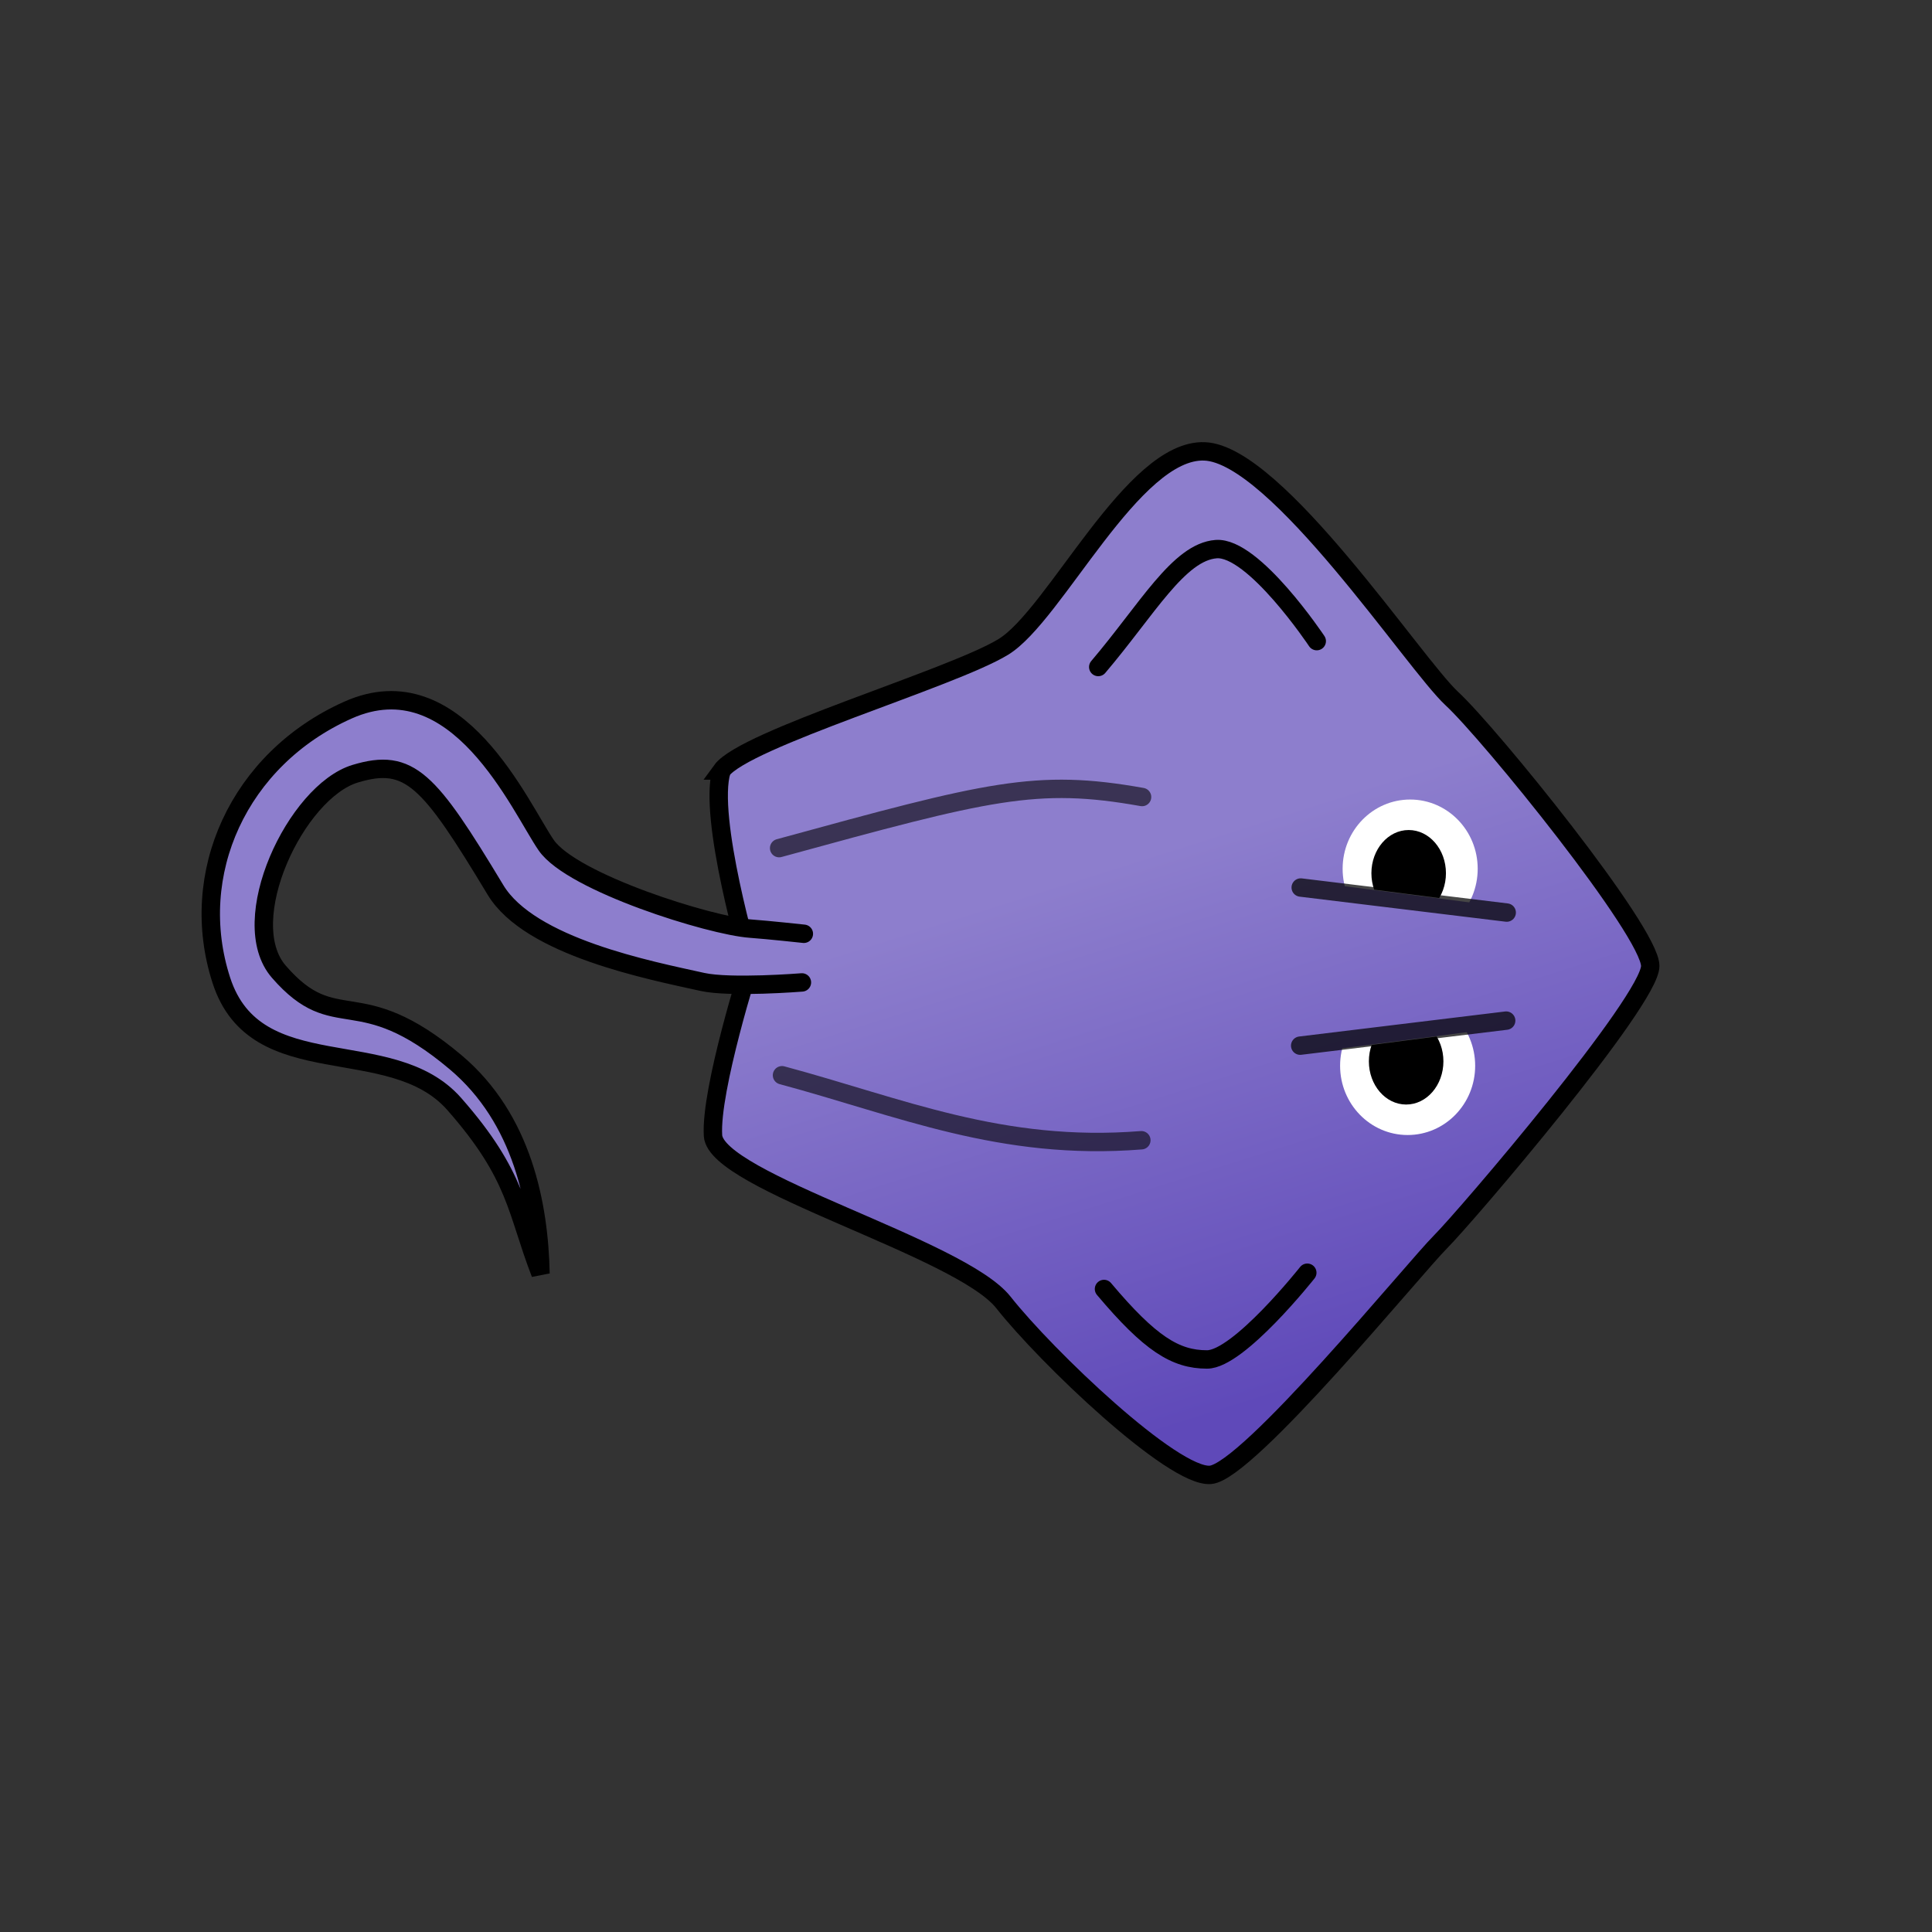 <?xml version="1.0" encoding="UTF-8" standalone="no"?>
<!-- Created with Inkscape (http://www.inkscape.org/) -->

<svg
   xmlns:dc="http://purl.org/dc/elements/1.1/"
   xmlns:cc="http://creativecommons.org/ns#"
   xmlns:rdf="http://www.w3.org/1999/02/22-rdf-syntax-ns#"
   xmlns:svg="http://www.w3.org/2000/svg"
   xmlns="http://www.w3.org/2000/svg"
   xmlns:xlink="http://www.w3.org/1999/xlink"
   xmlns:sodipodi="http://sodipodi.sourceforge.net/DTD/sodipodi-0.dtd"
   xmlns:inkscape="http://www.inkscape.org/namespaces/inkscape"
   width="84"
   height="84"
   id="svg2"
   version="1.1"
   inkscape:version="0.48.5 r10040"
   sodipodi:docname="stingray1a.svg">
  <rect width="100%" height="100%" fill="#333333" stroke="none"/>
  <defs
     id="defs4">
    <linearGradient
       id="linearGradient3947">
      <stop
         style="stop-color:#8d7ecd;stop-opacity:1;"
         offset="0"
         id="stop3949" />
      <stop
         style="stop-color:#5f49b9;stop-opacity:1;"
         offset="1"
         id="stop3951" />
    </linearGradient>
    <linearGradient
       id="linearGradient3763">
      <stop
         style="stop-color:#5bca59;stop-opacity:1;"
         offset="0"
         id="stop3765" />
      <stop
         style="stop-color:#589931;stop-opacity:1;"
         offset="1"
         id="stop3767" />
    </linearGradient>
    <linearGradient
       id="linearGradient3763-4">
      <stop
         style="stop-color:#5bca59;stop-opacity:1;"
         offset="0"
         id="stop3765-0" />
      <stop
         style="stop-color:#589931;stop-opacity:1;"
         offset="1"
         id="stop3767-9" />
    </linearGradient>
    <linearGradient
       inkscape:collect="always"
       xlink:href="#linearGradient3763-5"
       id="linearGradient3769-1"
       x1="15.75"
       y1="52.5"
       x2="31.5"
       y2="68.25"
       gradientUnits="userSpaceOnUse" />
    <linearGradient
       id="linearGradient3763-5">
      <stop
         style="stop-color:#5bca59;stop-opacity:1;"
         offset="0"
         id="stop3765-2" />
      <stop
         style="stop-color:#589931;stop-opacity:1;"
         offset="1"
         id="stop3767-7" />
    </linearGradient>
    <linearGradient
       inkscape:collect="always"
       xlink:href="#linearGradient3763-4-7"
       id="linearGradient3769-7-5"
       x1="15.75"
       y1="52.5"
       x2="31.5"
       y2="68.25"
       gradientUnits="userSpaceOnUse"
       gradientTransform="translate(42,926.362)" />
    <linearGradient
       id="linearGradient3763-4-7">
      <stop
         style="stop-color:#5bca59;stop-opacity:1;"
         offset="0"
         id="stop3765-0-6" />
      <stop
         style="stop-color:#589931;stop-opacity:1;"
         offset="1"
         id="stop3767-9-1" />
    </linearGradient>
    <linearGradient
       id="linearGradient3763-6">
      <stop
         style="stop-color:#5bca59;stop-opacity:1;"
         offset="0"
         id="stop3765-9" />
      <stop
         style="stop-color:#589931;stop-opacity:1;"
         offset="1"
         id="stop3767-8" />
    </linearGradient>
    <linearGradient
       id="linearGradient4109">
      <stop
         style="stop-color:#5bca59;stop-opacity:1;"
         offset="0"
         id="stop4111" />
      <stop
         style="stop-color:#589931;stop-opacity:1;"
         offset="1"
         id="stop4113" />
    </linearGradient>
    <linearGradient
       id="linearGradient3763-4-2">
      <stop
         style="stop-color:#5bca59;stop-opacity:1;"
         offset="0"
         id="stop3765-0-3" />
      <stop
         style="stop-color:#589931;stop-opacity:1;"
         offset="1"
         id="stop3767-9-8" />
    </linearGradient>
    <linearGradient
       id="linearGradient4120">
      <stop
         style="stop-color:#5bca59;stop-opacity:1;"
         offset="0"
         id="stop4122" />
      <stop
         style="stop-color:#589931;stop-opacity:1;"
         offset="1"
         id="stop4124" />
    </linearGradient>
    <linearGradient
       inkscape:collect="always"
       xlink:href="#linearGradient3763-7"
       id="linearGradient3769-78"
       x1="15.75"
       y1="52.5"
       x2="31.5"
       y2="68.25"
       gradientUnits="userSpaceOnUse" />
    <linearGradient
       id="linearGradient3763-7">
      <stop
         style="stop-color:#5bca59;stop-opacity:1;"
         offset="0"
         id="stop3765-8" />
      <stop
         style="stop-color:#589931;stop-opacity:1;"
         offset="1"
         id="stop3767-1" />
    </linearGradient>
    <linearGradient
       inkscape:collect="always"
       xlink:href="#linearGradient3763-7"
       id="linearGradient4092-60"
       x1="15.75"
       y1="52.5"
       x2="31.5"
       y2="68.25"
       gradientUnits="userSpaceOnUse" />
    <linearGradient
       id="linearGradient4244">
      <stop
         style="stop-color:#5bca59;stop-opacity:1;"
         offset="0"
         id="stop4246" />
      <stop
         style="stop-color:#589931;stop-opacity:1;"
         offset="1"
         id="stop4248" />
    </linearGradient>
    <linearGradient
       id="linearGradient3763-0">
      <stop
         style="stop-color:#5bca59;stop-opacity:1;"
         offset="0"
         id="stop3765-7" />
      <stop
         style="stop-color:#589931;stop-opacity:1;"
         offset="1"
         id="stop3767-2" />
    </linearGradient>
    <linearGradient
       id="linearGradient4369">
      <stop
         style="stop-color:#5bca59;stop-opacity:1;"
         offset="0"
         id="stop4371" />
      <stop
         style="stop-color:#589931;stop-opacity:1;"
         offset="1"
         id="stop4373" />
    </linearGradient>
    <linearGradient
       id="linearGradient3763-0-8">
      <stop
         style="stop-color:#5bca59;stop-opacity:1;"
         offset="0"
         id="stop3765-7-3" />
      <stop
         style="stop-color:#589931;stop-opacity:1;"
         offset="1"
         id="stop3767-2-5" />
    </linearGradient>
    <linearGradient
       id="linearGradient4435">
      <stop
         style="stop-color:#5bca59;stop-opacity:1;"
         offset="0"
         id="stop4437" />
      <stop
         style="stop-color:#589931;stop-opacity:1;"
         offset="1"
         id="stop4439" />
    </linearGradient>
    <linearGradient
       gradientTransform="translate(42,926.362)"
       inkscape:collect="always"
       xlink:href="#linearGradient3763-6-2"
       id="linearGradient3769-8-7"
       x1="15.75"
       y1="52.5"
       x2="31.5"
       y2="68.25"
       gradientUnits="userSpaceOnUse" />
    <linearGradient
       id="linearGradient3763-6-2">
      <stop
         style="stop-color:#5bca59;stop-opacity:1;"
         offset="0"
         id="stop3765-9-1" />
      <stop
         style="stop-color:#589931;stop-opacity:1;"
         offset="1"
         id="stop3767-8-4" />
    </linearGradient>
    <linearGradient
       gradientTransform="translate(42,926.362)"
       inkscape:collect="always"
       xlink:href="#linearGradient3763-6-2"
       id="linearGradient4092-6-9"
       x1="15.75"
       y1="52.5"
       x2="31.5"
       y2="68.25"
       gradientUnits="userSpaceOnUse" />
    <linearGradient
       id="linearGradient4501">
      <stop
         style="stop-color:#5bca59;stop-opacity:1;"
         offset="0"
         id="stop4503" />
      <stop
         style="stop-color:#589931;stop-opacity:1;"
         offset="1"
         id="stop4505" />
    </linearGradient>
    <linearGradient
       y2="68.25"
       x2="31.5"
       y1="52.5"
       x1="15.75"
       gradientTransform="translate(0,968.362)"
       gradientUnits="userSpaceOnUse"
       id="linearGradient4509-3"
       xlink:href="#linearGradient3763-6-2-5"
       inkscape:collect="always" />
    <linearGradient
       id="linearGradient3763-6-2-5">
      <stop
         style="stop-color:#5bca59;stop-opacity:1;"
         offset="0"
         id="stop3765-9-1-0" />
      <stop
         style="stop-color:#589931;stop-opacity:1;"
         offset="1"
         id="stop3767-8-4-7" />
    </linearGradient>
    <linearGradient
       y2="68.25"
       x2="31.5"
       y1="52.5"
       x1="15.75"
       gradientTransform="translate(0,968.362)"
       gradientUnits="userSpaceOnUse"
       id="linearGradient4511-6"
       xlink:href="#linearGradient3763-6-2-5"
       inkscape:collect="always" />
    <linearGradient
       id="linearGradient4593">
      <stop
         style="stop-color:#5bca59;stop-opacity:1;"
         offset="0"
         id="stop4595" />
      <stop
         style="stop-color:#589931;stop-opacity:1;"
         offset="1"
         id="stop4597" />
    </linearGradient>
    <linearGradient
       y2="68.25"
       x2="31.5"
       y1="52.5"
       x1="15.75"
       gradientTransform="matrix(-1,0,0,1,84,968.362)"
       gradientUnits="userSpaceOnUse"
       id="linearGradient4600-3"
       xlink:href="#linearGradient3763-6-2-5-6"
       inkscape:collect="always" />
    <linearGradient
       id="linearGradient3763-6-2-5-6">
      <stop
         style="stop-color:#5bca59;stop-opacity:1;"
         offset="0"
         id="stop3765-9-1-0-4" />
      <stop
         style="stop-color:#589931;stop-opacity:1;"
         offset="1"
         id="stop3767-8-4-7-4" />
    </linearGradient>
    <linearGradient
       y2="68.25"
       x2="31.5"
       y1="52.5"
       x1="15.75"
       gradientTransform="matrix(-1,0,0,1,84,968.362)"
       gradientUnits="userSpaceOnUse"
       id="linearGradient4602-1"
       xlink:href="#linearGradient3763-6-2-5-6"
       inkscape:collect="always" />
    <linearGradient
       id="linearGradient4664">
      <stop
         style="stop-color:#5bca59;stop-opacity:1;"
         offset="0"
         id="stop4666" />
      <stop
         style="stop-color:#589931;stop-opacity:1;"
         offset="1"
         id="stop4668" />
    </linearGradient>
    <linearGradient
       y2="68.25"
       x2="31.5"
       y1="52.5"
       x1="15.75"
       gradientTransform="translate(0,968.362)"
       gradientUnits="userSpaceOnUse"
       id="linearGradient4509-5"
       xlink:href="#linearGradient3763-6-2-7"
       inkscape:collect="always" />
    <linearGradient
       id="linearGradient3763-6-2-7">
      <stop
         style="stop-color:#5bca59;stop-opacity:1;"
         offset="0"
         id="stop3765-9-1-4" />
      <stop
         style="stop-color:#589931;stop-opacity:1;"
         offset="1"
         id="stop3767-8-4-73" />
    </linearGradient>
    <linearGradient
       y2="68.25"
       x2="31.5"
       y1="52.5"
       x1="15.75"
       gradientTransform="translate(0,968.362)"
       gradientUnits="userSpaceOnUse"
       id="linearGradient4511-4"
       xlink:href="#linearGradient3763-6-2-7"
       inkscape:collect="always" />
    <linearGradient
       id="linearGradient4735">
      <stop
         style="stop-color:#5bca59;stop-opacity:1;"
         offset="0"
         id="stop4737" />
      <stop
         style="stop-color:#589931;stop-opacity:1;"
         offset="1"
         id="stop4739" />
    </linearGradient>
    <linearGradient
       y2="68.25"
       x2="31.5"
       y1="52.5"
       x1="15.75"
       gradientTransform="translate(0,968.362)"
       gradientUnits="userSpaceOnUse"
       id="linearGradient4509-8"
       xlink:href="#linearGradient3763-6-2-8"
       inkscape:collect="always" />
    <linearGradient
       id="linearGradient3763-6-2-8">
      <stop
         style="stop-color:#5bca59;stop-opacity:1;"
         offset="0"
         id="stop3765-9-1-1" />
      <stop
         style="stop-color:#589931;stop-opacity:1;"
         offset="1"
         id="stop3767-8-4-5" />
    </linearGradient>
    <linearGradient
       y2="68.25"
       x2="31.5"
       y1="52.5"
       x1="15.75"
       gradientTransform="translate(0,968.362)"
       gradientUnits="userSpaceOnUse"
       id="linearGradient4511-2"
       xlink:href="#linearGradient3763-6-2-8"
       inkscape:collect="always" />
    <linearGradient
       id="linearGradient4788">
      <stop
         style="stop-color:#5bca59;stop-opacity:1;"
         offset="0"
         id="stop4790" />
      <stop
         style="stop-color:#589931;stop-opacity:1;"
         offset="1"
         id="stop4792" />
    </linearGradient>
    <linearGradient
       id="linearGradient3763-6-2-5-9">
      <stop
         style="stop-color:#5bca59;stop-opacity:1;"
         offset="0"
         id="stop3765-9-1-0-3" />
      <stop
         style="stop-color:#589931;stop-opacity:1;"
         offset="1"
         id="stop3767-8-4-7-1" />
    </linearGradient>
    <linearGradient
       id="linearGradient4956">
      <stop
         style="stop-color:#5bca59;stop-opacity:1;"
         offset="0"
         id="stop4958" />
      <stop
         style="stop-color:#589931;stop-opacity:1;"
         offset="1"
         id="stop4960" />
    </linearGradient>
    <linearGradient
       id="linearGradient3763-6-2-55">
      <stop
         style="stop-color:#5bca59;stop-opacity:1;"
         offset="0"
         id="stop3765-9-1-5" />
      <stop
         style="stop-color:#589931;stop-opacity:1;"
         offset="1"
         id="stop3767-8-4-6" />
    </linearGradient>
    <linearGradient
       id="linearGradient4967">
      <stop
         style="stop-color:#5bca59;stop-opacity:1;"
         offset="0"
         id="stop4969" />
      <stop
         style="stop-color:#589931;stop-opacity:1;"
         offset="1"
         id="stop4971" />
    </linearGradient>
    <linearGradient
       id="linearGradient3763-0-9">
      <stop
         style="stop-color:#5bca59;stop-opacity:1;"
         offset="0"
         id="stop3765-7-4" />
      <stop
         style="stop-color:#589931;stop-opacity:1;"
         offset="1"
         id="stop3767-2-6" />
    </linearGradient>
    <linearGradient
       id="linearGradient4978">
      <stop
         style="stop-color:#5bca59;stop-opacity:1;"
         offset="0"
         id="stop4980" />
      <stop
         style="stop-color:#589931;stop-opacity:1;"
         offset="1"
         id="stop4982" />
    </linearGradient>
    <linearGradient
       id="linearGradient3763-4-2-9">
      <stop
         style="stop-color:#5bca59;stop-opacity:1;"
         offset="0"
         id="stop3765-0-3-0" />
      <stop
         style="stop-color:#589931;stop-opacity:1;"
         offset="1"
         id="stop3767-9-8-5" />
    </linearGradient>
    <linearGradient
       id="linearGradient4989">
      <stop
         style="stop-color:#5bca59;stop-opacity:1;"
         offset="0"
         id="stop4991" />
      <stop
         style="stop-color:#589931;stop-opacity:1;"
         offset="1"
         id="stop4993" />
    </linearGradient>
    <linearGradient
       id="linearGradient3763-6-1">
      <stop
         style="stop-color:#5bca59;stop-opacity:1;"
         offset="0"
         id="stop3765-9-2" />
      <stop
         style="stop-color:#589931;stop-opacity:1;"
         offset="1"
         id="stop3767-8-8" />
    </linearGradient>
    <linearGradient
       id="linearGradient5000">
      <stop
         style="stop-color:#5bca59;stop-opacity:1;"
         offset="0"
         id="stop5002" />
      <stop
         style="stop-color:#589931;stop-opacity:1;"
         offset="1"
         id="stop5004" />
    </linearGradient>
    <linearGradient
       id="linearGradient3763-6-2-9">
      <stop
         style="stop-color:#5bca59;stop-opacity:1;"
         offset="0"
         id="stop3765-9-1-8" />
      <stop
         style="stop-color:#589931;stop-opacity:1;"
         offset="1"
         id="stop3767-8-4-56" />
    </linearGradient>
    <linearGradient
       id="linearGradient5242">
      <stop
         style="stop-color:#5bca59;stop-opacity:1;"
         offset="0"
         id="stop5244" />
      <stop
         style="stop-color:#589931;stop-opacity:1;"
         offset="1"
         id="stop5246" />
    </linearGradient>
    <linearGradient
       id="linearGradient3763-6-27">
      <stop
         style="stop-color:#5bca59;stop-opacity:1;"
         offset="0"
         id="stop3765-9-26" />
      <stop
         style="stop-color:#589931;stop-opacity:1;"
         offset="1"
         id="stop3767-8-47" />
    </linearGradient>
    <linearGradient
       id="linearGradient5253">
      <stop
         style="stop-color:#5bca59;stop-opacity:1;"
         offset="0"
         id="stop5255" />
      <stop
         style="stop-color:#589931;stop-opacity:1;"
         offset="1"
         id="stop5257" />
    </linearGradient>
    <linearGradient
       inkscape:collect="always"
       xlink:href="#linearGradient3763-6-4"
       id="linearGradient5223-3"
       gradientUnits="userSpaceOnUse"
       gradientTransform="translate(0,968.362)"
       x1="15.75"
       y1="52.5"
       x2="31.5"
       y2="68.25" />
    <linearGradient
       id="linearGradient3763-6-4">
      <stop
         style="stop-color:#5bca59;stop-opacity:1;"
         offset="0"
         id="stop3765-9-7" />
      <stop
         style="stop-color:#589931;stop-opacity:1;"
         offset="1"
         id="stop3767-8-88" />
    </linearGradient>
    <linearGradient
       inkscape:collect="always"
       xlink:href="#linearGradient3763-6-4"
       id="linearGradient5225-16"
       gradientUnits="userSpaceOnUse"
       gradientTransform="translate(0,968.362)"
       x1="15.75"
       y1="52.5"
       x2="31.5"
       y2="68.25" />
    <linearGradient
       id="linearGradient5365">
      <stop
         style="stop-color:#5bca59;stop-opacity:1;"
         offset="0"
         id="stop5367" />
      <stop
         style="stop-color:#589931;stop-opacity:1;"
         offset="1"
         id="stop5369" />
    </linearGradient>
    <linearGradient
       inkscape:collect="always"
       xlink:href="#linearGradient3763-6-17"
       id="linearGradient5223-6"
       gradientUnits="userSpaceOnUse"
       gradientTransform="translate(0,968.362)"
       x1="15.75"
       y1="52.5"
       x2="31.5"
       y2="68.25" />
    <linearGradient
       id="linearGradient3763-6-17">
      <stop
         style="stop-color:#5bca59;stop-opacity:1;"
         offset="0"
         id="stop3765-9-23" />
      <stop
         style="stop-color:#589931;stop-opacity:1;"
         offset="1"
         id="stop3767-8-7" />
    </linearGradient>
    <linearGradient
       inkscape:collect="always"
       xlink:href="#linearGradient3763-6-17"
       id="linearGradient5225-8"
       gradientUnits="userSpaceOnUse"
       gradientTransform="translate(0,968.362)"
       x1="15.75"
       y1="52.5"
       x2="31.5"
       y2="68.25" />
    <linearGradient
       id="linearGradient5438">
      <stop
         style="stop-color:#5bca59;stop-opacity:1;"
         offset="0"
         id="stop5440" />
      <stop
         style="stop-color:#589931;stop-opacity:1;"
         offset="1"
         id="stop5442" />
    </linearGradient>
    <linearGradient
       inkscape:collect="always"
       xlink:href="#linearGradient3763-6-27-1"
       id="linearGradient5223-7-8"
       gradientUnits="userSpaceOnUse"
       gradientTransform="matrix(-1,0,0,1,147,1031.362)"
       x1="15.75"
       y1="52.5"
       x2="31.5"
       y2="68.25" />
    <linearGradient
       id="linearGradient3763-6-27-1">
      <stop
         style="stop-color:#5bca59;stop-opacity:1;"
         offset="0"
         id="stop3765-9-26-0" />
      <stop
         style="stop-color:#589931;stop-opacity:1;"
         offset="1"
         id="stop3767-8-47-9" />
    </linearGradient>
    <linearGradient
       inkscape:collect="always"
       xlink:href="#linearGradient3763-6-27-1"
       id="linearGradient5225-1-2"
       gradientUnits="userSpaceOnUse"
       gradientTransform="matrix(-1,0,0,1,147,1031.362)"
       x1="15.75"
       y1="52.5"
       x2="31.5"
       y2="68.25" />
    <linearGradient
       id="linearGradient5573">
      <stop
         style="stop-color:#5bca59;stop-opacity:1;"
         offset="0"
         id="stop5575" />
      <stop
         style="stop-color:#589931;stop-opacity:1;"
         offset="1"
         id="stop5577" />
    </linearGradient>
    <linearGradient
       inkscape:collect="always"
       xlink:href="#linearGradient3763-6-27-5"
       id="linearGradient5223-7-1"
       gradientUnits="userSpaceOnUse"
       gradientTransform="matrix(-1,0,0,1,147,1031.362)"
       x1="15.75"
       y1="52.5"
       x2="31.5"
       y2="68.25" />
    <linearGradient
       id="linearGradient3763-6-27-5">
      <stop
         style="stop-color:#5bca59;stop-opacity:1;"
         offset="0"
         id="stop3765-9-26-7" />
      <stop
         style="stop-color:#589931;stop-opacity:1;"
         offset="1"
         id="stop3767-8-47-3" />
    </linearGradient>
    <linearGradient
       inkscape:collect="always"
       xlink:href="#linearGradient3763-6-27-5"
       id="linearGradient5225-1-3"
       gradientUnits="userSpaceOnUse"
       gradientTransform="matrix(-1,0,0,1,147,1031.362)"
       x1="15.75"
       y1="52.5"
       x2="31.5"
       y2="68.25" />
    <linearGradient
       id="linearGradient5644">
      <stop
         style="stop-color:#5bca59;stop-opacity:1;"
         offset="0"
         id="stop5646" />
      <stop
         style="stop-color:#589931;stop-opacity:1;"
         offset="1"
         id="stop5648" />
    </linearGradient>
    <linearGradient
       inkscape:collect="always"
       xlink:href="#linearGradient3947"
       id="linearGradient3953"
       x1="48.594"
       y1="37.5"
       x2="55.9"
       y2="60.625"
       gradientUnits="userSpaceOnUse" />
    <clipPath
       clipPathUnits="userSpaceOnUse"
       id="clipPath3971-5">
      <path
         style="fill:#000000;fill-opacity:1;stroke:none"
         d="m 58.336,39.474 4.132,-0.693 -0.155,-2.844 -4.618,0.656 -0.818,0.729 z"
         id="path3973-2"
         inkscape:connector-curvature="0" />
    </clipPath>
    <clipPath
       clipPathUnits="userSpaceOnUse"
       id="clipPath3975-3">
      <path
         style="fill:#000000;fill-opacity:1;stroke:none"
         d="m 58.491,39.85 4.132,-0.84 -0.155,-3.447 -4.618,0.795 -0.818,0.884 z"
         id="path3977-1"
         inkscape:connector-curvature="0" />
    </clipPath>
    <clipPath
       clipPathUnits="userSpaceOnUse"
       id="clipPath4022">
      <path
         inkscape:connector-curvature="0"
         id="path4024"
         d="m 58.057,39.14 4.536,-0.487 -0.279,-2.715 -5.839,0.588 z"
         style="fill:#000000;fill-opacity:1;stroke:none"
         sodipodi:nodetypes="ccccc" />
    </clipPath>
    <clipPath
       clipPathUnits="userSpaceOnUse"
       id="clipPath4026">
      <path
         inkscape:connector-curvature="0"
         id="path4028"
         d="m 58.212,39.444 4.536,-0.59 -0.279,-3.291 -5.839,0.712 z"
         style="fill:#000000;fill-opacity:1;stroke:none"
         sodipodi:nodetypes="ccccc" />
    </clipPath>
    <clipPath
       clipPathUnits="userSpaceOnUse"
       id="clipPath4026-8">
      <path
         inkscape:connector-curvature="0"
         id="path4028-2"
         d="m 58.212,39.444 4.536,-0.59 -0.279,-3.291 -5.839,0.712 z"
         style="fill:#000000;fill-opacity:1;stroke:none"
         sodipodi:nodetypes="ccccc" />
    </clipPath>
    <clipPath
       clipPathUnits="userSpaceOnUse"
       id="clipPath4022-7">
      <path
         inkscape:connector-curvature="0"
         id="path4024-7"
         d="m 58.057,39.14 4.536,-0.487 -0.279,-2.715 -5.839,0.588 z"
         style="fill:#000000;fill-opacity:1;stroke:none"
         sodipodi:nodetypes="ccccc" />
    </clipPath>
    <linearGradient
       inkscape:collect="always"
       xlink:href="#linearGradient3947-4"
       id="linearGradient3953-0"
       x1="48.594"
       y1="37.5"
       x2="55.9"
       y2="60.625"
       gradientUnits="userSpaceOnUse" />
    <linearGradient
       id="linearGradient3947-4">
      <stop
         style="stop-color:#9a92b9;stop-opacity:1;"
         offset="0"
         id="stop3949-9" />
      <stop
         style="stop-color:#71669c;stop-opacity:1;"
         offset="1"
         id="stop3951-4" />
    </linearGradient>
    <clipPath
       clipPathUnits="userSpaceOnUse"
       id="clipPath4026-6">
      <path
         inkscape:connector-curvature="0"
         id="path4028-0"
         d="m 58.212,39.444 4.536,-0.59 -0.279,-3.291 -5.839,0.712 z"
         style="fill:#000000;fill-opacity:1;stroke:none"
         sodipodi:nodetypes="ccccc" />
    </clipPath>
    <clipPath
       clipPathUnits="userSpaceOnUse"
       id="clipPath4022-3">
      <path
         inkscape:connector-curvature="0"
         id="path4024-6"
         d="m 58.057,39.14 4.536,-0.487 -0.279,-2.715 -5.839,0.588 z"
         style="fill:#000000;fill-opacity:1;stroke:none"
         sodipodi:nodetypes="ccccc" />
    </clipPath>
    <clipPath
       clipPathUnits="userSpaceOnUse"
       id="clipPath4026-8-2">
      <path
         inkscape:connector-curvature="0"
         id="path4028-2-4"
         d="m 58.212,39.444 4.536,-0.59 -0.279,-3.291 -5.839,0.712 z"
         style="fill:#000000;fill-opacity:1;stroke:none"
         sodipodi:nodetypes="ccccc" />
    </clipPath>
    <clipPath
       clipPathUnits="userSpaceOnUse"
       id="clipPath4022-7-5">
      <path
         inkscape:connector-curvature="0"
         id="path4024-7-8"
         d="m 58.057,39.14 4.536,-0.487 -0.279,-2.715 -5.839,0.588 z"
         style="fill:#000000;fill-opacity:1;stroke:none"
         sodipodi:nodetypes="ccccc" />
    </clipPath>
    <linearGradient
       inkscape:collect="always"
       xlink:href="#linearGradient3947-4"
       id="linearGradient4215"
       gradientUnits="userSpaceOnUse"
       x1="48.594"
       y1="37.5"
       x2="55.9"
       y2="60.625"
       gradientTransform="matrix(0.962,-0.274,0.274,0.962,53.064,1044.068)" />
  </defs>
  <sodipodi:namedview
     id="base"
     pagecolor="#ffffff"
     bordercolor="#666666"
     borderopacity="1.0"
     inkscape:pageopacity="0.0"
     inkscape:pageshadow="2"
     inkscape:zoom="5.6568542"
     inkscape:cx="96.914816"
     inkscape:cy="12.228086"
     inkscape:document-units="px"
     inkscape:current-layer="g4083"
     showgrid="true"
     inkscape:snap-grids="true"
     inkscape:window-width="1920"
     inkscape:window-height="1017"
     inkscape:window-x="-8"
     inkscape:window-y="-8"
     inkscape:window-maximized="1"
     inkscape:snap-global="false">
    <inkscape:grid
       type="xygrid"
       id="grid2985"
       empspacing="8"
       visible="true"
       enabled="true"
       snapvisiblegridlinesonly="true"
       spacingx="2.625px"
       spacingy="2.625px" />
  </sodipodi:namedview>
  <g
     inkscape:label="Layer 1"
     inkscape:groupmode="layer"
     id="layer1"
     transform="translate(0,-968.362)">
    <g
       id="g4083">
      <path
         transform="translate(0,968.362)"
         inkscape:connector-curvature="0"
         id="path3167"
         d="m 31.375,33.5 c -0.625,2 1.25,8.375 1.25,8.375 0,0 -1.75,5.5 -1.625,7.5 0.125,2 10.75,4.875 12.625,7.25 1.875,2.375 7.375,7.625 9,7.5 1.625,-0.125 8.875,-9 10,-10.125 1.125,-1.125 9.125,-10.5 9.125,-12 0,-1.5 -7,-10.125 -8.625,-11.625 -1.625,-1.5 -7.625,-10.625 -10.75,-10.75 -3.125,-0.125 -6.5,7.125 -8.75,8.5 -2.25,1.375 -11.25,4 -12.25,5.375 z"
         style="fill:url(#linearGradient3953);stroke:#000000;stroke-width:0.8;stroke-linecap:butt;stroke-linejoin:miter;stroke-opacity:1;stroke-miterlimit:4;stroke-dasharray:none;fill-opacity:1" />
      <path
         sodipodi:nodetypes="cssssscsssssc"
         transform="translate(0,968.362)"
         inkscape:connector-curvature="0"
         id="path3169"
         d="m 34.95,40.599 c 0,0 -1.548,-0.168 -2.325,-0.224 -1.75,-0.125 -7.75,-2 -8.875,-3.625 -1.125,-1.625 -3.875,-8 -8.625,-5.875 -4.75,2.125 -7,7.125 -5.5,11.75 1.5,4.625 7.375,2.25 10.125,5.375 2.75,3.125 2.688,4.625 3.75,7.375 -0.062,-3 -0.781,-6.737 -3.688,-9.188 C 15.539,42.585 14.625,45.125 12.125,42.25 c -1.922,-2.21 0.748,-7.832 3.317,-8.61 2.375,-0.72 3.211,0.258 6.101,5.052 1.499,2.487 6.744,3.5 8.994,4 1.221,0.271 4.329,0.022 4.329,0.022"
         style="fill:#8d7ecd;fill-opacity:1;stroke:#000000;stroke-width:0.8;stroke-linecap:round;stroke-linejoin:miter;stroke-miterlimit:4;stroke-opacity:1;stroke-dasharray:none" />
      <path
         transform="translate(0,968.362)"
         inkscape:connector-curvature="0"
         id="path3955"
         d="m 47.75,29 c 2.125,-2.5 3.5,-5 5.125,-5.125 1.625,-0.125 4.375,4 4.375,4"
         style="fill:none;stroke:#000000;stroke-width:0.8;stroke-linecap:round;stroke-linejoin:miter;stroke-opacity:1;stroke-miterlimit:4;stroke-dasharray:none" />
      <path
         sodipodi:nodetypes="csc"
         transform="translate(0,968.362)"
         inkscape:connector-curvature="0"
         id="path3957"
         d="m 48,56.043 c 2,2.375 3.104,3.064 4.479,3.064 1.375,0 4.36,-3.771 4.36,-3.771"
         style="fill:none;stroke:#000000;stroke-width:0.8;stroke-linecap:round;stroke-linejoin:miter;stroke-miterlimit:4;stroke-opacity:1;stroke-dasharray:none" />
      <path
         sodipodi:nodetypes="cc"
         transform="translate(0,968.362)"
         inkscape:connector-curvature="0"
         id="path3959"
         d="M 33.875,36.875 C 43,34.375 45.06,33.835 49.655,34.653"
         style="fill:none;stroke:#000000;stroke-width:0.8;stroke-linecap:round;stroke-linejoin:miter;stroke-miterlimit:4;stroke-opacity:0.59;stroke-dasharray:none" />
      <path
         sodipodi:nodetypes="cc"
         transform="translate(0,968.362)"
         inkscape:connector-curvature="0"
         id="path3961"
         d="m 34,46.75 c 5.125,1.375 9.53,3.312 15.624,2.826"
         style="fill:none;stroke:#000000;stroke-width:0.8;stroke-linecap:round;stroke-linejoin:miter;stroke-miterlimit:4;stroke-opacity:0.59;stroke-dasharray:none" />
      <path
         clip-path="url(#clipPath4026)"
         transform="matrix(-1.424,0,0,1.417,147.197,951.758)"
         d="m 62.375,38.375 c 0,1.174 -0.923,2.125 -2.062,2.125 -1.139,0 -2.062,-0.951 -2.062,-2.125 0,-1.174 0.923,-2.125 2.062,-2.125 1.139,0 2.062,0.951 2.062,2.125 z"
         sodipodi:ry="2.125"
         sodipodi:rx="2.0625"
         sodipodi:cy="38.375"
         sodipodi:cx="60.3125"
         id="path3963"
         style="color:#000000;fill:#ffffff;fill-opacity:1;fill-rule:nonzero;stroke:none;stroke-width:0.8;marker:none;visibility:visible;display:inline;overflow:visible;enable-background:accumulate"
         sodipodi:type="arc" />
      <path
         clip-path="url(#clipPath4022)"
         transform="matrix(-1.424,0,0,1.717,146.977,940.428)"
         d="m 61.342,38.381 c 0,0.604 -0.509,1.094 -1.138,1.094 -0.628,0 -1.138,-0.49 -1.138,-1.094 0,-0.604 0.509,-1.094 1.138,-1.094 0.628,0 1.138,0.49 1.138,1.094 z"
         sodipodi:ry="1.0938058"
         sodipodi:rx="1.138"
         sodipodi:cy="38.380566"
         sodipodi:cx="60.203514"
         id="path3967"
         style="color:#000000;fill:#000000;fill-opacity:1;fill-rule:nonzero;stroke:none;stroke-width:0.8;marker:none;visibility:visible;display:inline;overflow:visible;enable-background:accumulate"
         sodipodi:type="arc" />
      <path
         clip-path="url(#clipPath4026-8)"
         transform="matrix(-1.424,0,0,-1.417,147.087,1069.077)"
         d="m 62.375,38.375 c 0,1.174 -0.923,2.125 -2.062,2.125 -1.139,0 -2.062,-0.951 -2.062,-2.125 0,-1.174 0.923,-2.125 2.062,-2.125 1.139,0 2.062,0.951 2.062,2.125 z"
         sodipodi:ry="2.125"
         sodipodi:rx="2.0625"
         sodipodi:cy="38.375"
         sodipodi:cx="60.3125"
         id="path3963-1"
         style="color:#000000;fill:#ffffff;fill-opacity:1;fill-rule:nonzero;stroke:none;stroke-width:0.8;marker:none;visibility:visible;display:inline;overflow:visible;enable-background:accumulate"
         sodipodi:type="arc" />
      <path
         clip-path="url(#clipPath4022-7)"
         transform="matrix(-1.424,0,0,-1.717,146.867,1080.407)"
         d="m 61.342,38.381 c 0,0.604 -0.509,1.094 -1.138,1.094 -0.628,0 -1.138,-0.49 -1.138,-1.094 0,-0.604 0.509,-1.094 1.138,-1.094 0.628,0 1.138,0.49 1.138,1.094 z"
         sodipodi:ry="1.0938058"
         sodipodi:rx="1.138"
         sodipodi:cy="38.380566"
         sodipodi:cx="60.203514"
         id="path3967-2"
         style="color:#000000;fill:#000000;fill-opacity:1;fill-rule:nonzero;stroke:none;stroke-width:0.8;marker:none;visibility:visible;display:inline;overflow:visible;enable-background:accumulate"
         sodipodi:type="arc" />
      <path
         sodipodi:nodetypes="cc"
         transform="translate(0,968.362)"
         inkscape:connector-curvature="0"
         id="path4063"
         d="M 65.509,39.677 56.553,38.588"
         style="fill:none;stroke:#000000;stroke-width:0.8;stroke-linecap:round;stroke-linejoin:miter;stroke-miterlimit:4;stroke-opacity:0.723;stroke-dasharray:none" />
      <path
         sodipodi:nodetypes="cc"
         inkscape:connector-curvature="0"
         id="path4063-6"
         d="m 65.486,1012.737 -8.956,1.088"
         style="fill:none;stroke:#000000;stroke-width:0.8;stroke-linecap:round;stroke-linejoin:miter;stroke-miterlimit:4;stroke-opacity:0.723;stroke-dasharray:none" />
    </g>
  </g>
</svg>
